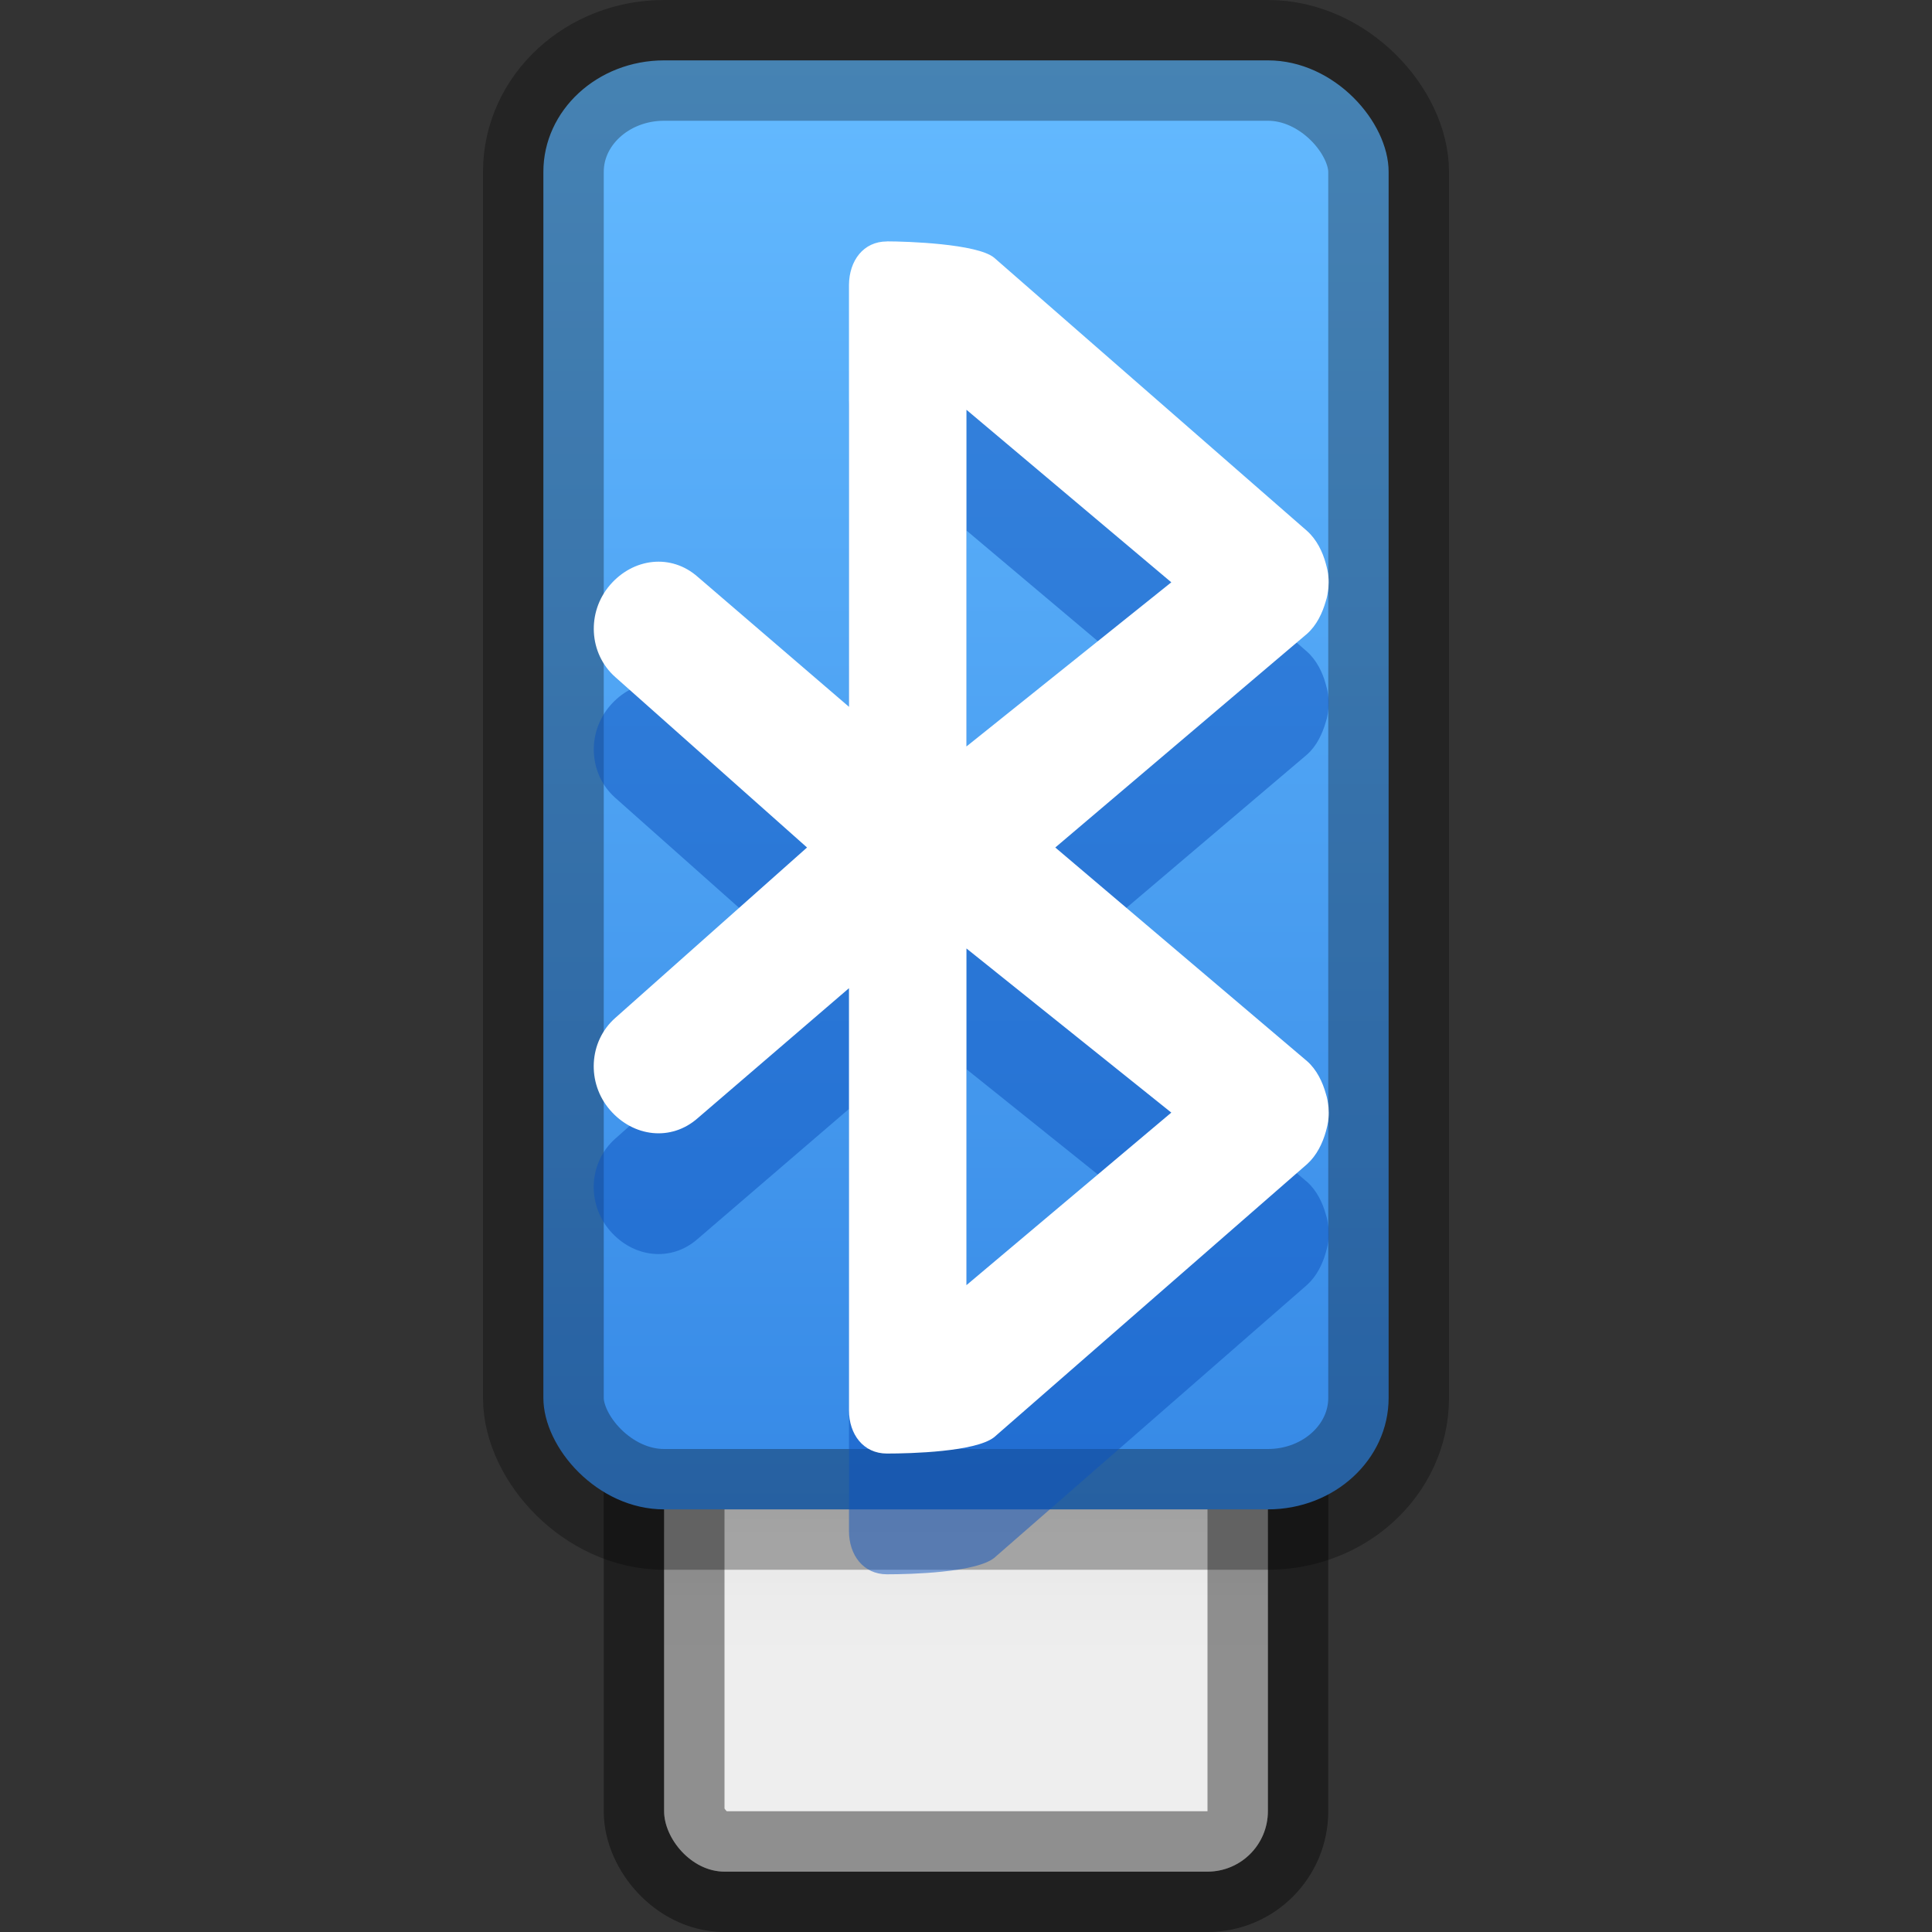 <?xml version="1.0" encoding="UTF-8" standalone="no"?>
<svg
   id="svg11300"
   height="16"
   width="16"
   version="1.0"
   sodipodi:docname="blueman-device.svg"
   inkscape:version="1.1.1 (3bf5ae0d25, 2021-09-20)"
   xmlns:inkscape="http://www.inkscape.org/namespaces/inkscape"
   xmlns:sodipodi="http://sodipodi.sourceforge.net/DTD/sodipodi-0.dtd"
   xmlns:xlink="http://www.w3.org/1999/xlink"
   xmlns="http://www.w3.org/2000/svg"
   xmlns:svg="http://www.w3.org/2000/svg"
   xmlns:rdf="http://www.w3.org/1999/02/22-rdf-syntax-ns#"
   xmlns:cc="http://creativecommons.org/ns#"
   xmlns:dc="http://purl.org/dc/elements/1.1/">
  <rect width="100%" height="100%" fill="#333333" stroke="none"/>
  <sodipodi:namedview
     id="namedview32"
     pagecolor="#ffffff"
     bordercolor="#666666"
     borderopacity="1.0"
     inkscape:pageshadow="2"
     inkscape:pageopacity="0.0"
     inkscape:pagecheckerboard="0"
     showgrid="false"
     inkscape:zoom="42.625001"
     inkscape:cx="8.5278591"
     inkscape:cy="14.756598"
     inkscape:window-width="1317"
     inkscape:window-height="890"
     inkscape:window-x="244"
     inkscape:window-y="462"
     inkscape:window-maximized="0"
     inkscape:current-layer="svg11300" />
  <defs
     id="defs3">
    <linearGradient
       id="linearGradient4614">
      <stop
         id="stop4606"
         style="stop-color:#ffffff;stop-opacity:1"
         offset="0" />
      <stop
         id="stop4608"
         style="stop-color:#ffffff;stop-opacity:0.235"
         offset="0" />
      <stop
         id="stop4610"
         style="stop-color:#ffffff;stop-opacity:0.157"
         offset="0.981" />
      <stop
         id="stop4612"
         style="stop-color:#ffffff;stop-opacity:0.392"
         offset="1" />
    </linearGradient>
    <linearGradient
       id="linearGradient3742">
      <stop
         offset="0"
         style="stop-color:#ffffff;stop-opacity:1"
         id="stop3734" />
      <stop
         offset="0"
         style="stop-color:#ffffff;stop-opacity:0.235"
         id="stop3736" />
      <stop
         offset="1"
         style="stop-color:#ffffff;stop-opacity:0.157"
         id="stop3738" />
      <stop
         offset="1"
         style="stop-color:#ffffff;stop-opacity:0.392"
         id="stop3740" />
    </linearGradient>
    <linearGradient
       id="linearGradient3600-8">
      <stop
         offset="0"
         style="stop-color:#f4f4f4;stop-opacity:1"
         id="stop3602-2" />
      <stop
         offset="1"
         style="stop-color:#dbdbdb;stop-opacity:1"
         id="stop3604-5" />
    </linearGradient>
    <linearGradient
       id="linearGradient7056">
      <stop
         offset="0"
         style="stop-color:#e6e6e6;stop-opacity:1"
         id="stop7064" />
      <stop
         offset="1"
         style="stop-color:#c8c8c8;stop-opacity:1"
         id="stop7060" />
    </linearGradient>
    <linearGradient
       xlink:href="#linearGradient3742"
       id="linearGradient3730-2"
       gradientUnits="userSpaceOnUse"
       gradientTransform="matrix(0.164,0,0,0.381,-8.563,-9.238)"
       x1="118.574"
       y1="4.565"
       x2="118.574"
       y2="30.818" />
    <linearGradient
       gradientTransform="matrix(0.335,0,0,0.302,5.781,-1.304)"
       gradientUnits="userSpaceOnUse"
       xlink:href="#linearGradient3600-8-3"
       id="linearGradient5466-8-3-0"
       y2="45.689"
       x2="11.098"
       y1="5.97"
       x1="11.098" />
    <linearGradient
       xlink:href="#linearGradient4614"
       id="linearGradient4604-6"
       gradientUnits="userSpaceOnUse"
       gradientTransform="matrix(0.143,0,0,0.256,-7.138,21.284)"
       x1="116.791"
       y1="-36.304"
       x2="116.791"
       y2="-28.483" />
    <linearGradient
       xlink:href="#linearGradient7056"
       id="linearGradient4763-1"
       x1="25"
       y1="-35"
       x2="25"
       y2="-44.396"
       gradientUnits="userSpaceOnUse"
       gradientTransform="matrix(0.333,0,0,0.333,0,25.333)" />
    <linearGradient
       x1="11.098"
       y1="5.97"
       x2="11.098"
       y2="45.689"
       id="linearGradient5466-8-3"
       xlink:href="#linearGradient3600-8-3"
       gradientUnits="userSpaceOnUse"
       gradientTransform="matrix(1.004,0,0,0.855,3.298,-34.585)" />
    <linearGradient
       id="linearGradient3600-8-3">
      <stop
         id="stop3602-2-6"
         style="stop-color:#64baff;stop-opacity:1"
         offset="0" />
      <stop
         id="stop3604-5-7"
         style="stop-color:#3689e6;stop-opacity:1"
         offset="1" />
    </linearGradient>
  </defs>
  <rect
     x="5.5"
     y="10.5"
     width="5"
     height="5"
     ry="0.5"
     rx="0.5"
     style="fill:url(#linearGradient4763-1);fill-opacity:1;stroke:none;stroke-width:1"
     id="rect3448-7-9" />
  <rect
     x="5.5"
     y="10.5"
     height="5"
     style="opacity:0.4;fill:#fafafa;fill-opacity:1;stroke:#000000;stroke-width:1;stroke-opacity:1"
     id="rect3448-9-2"
     width="5"
     ry="0.5" />
  <rect
     x="4.5"
     y="0.5"
     width="7"
     height="12"
     rx="1"
     style="opacity:1;fill:url(#linearGradient5466-8-3-0);fill-opacity:1;stroke:none;stroke-width:1;stroke-linecap:butt;stroke-linejoin:round;stroke-miterlimit:4;stroke-dasharray:none;stroke-dashoffset:0;stroke-opacity:1;marker:none"
     id="rect5391-5-7"
     ry="0.923" />
  <rect
     id="rect5391-3"
     style="opacity:0.3;vector-effect:none;fill:none;fill-opacity:1;stroke:#000000;stroke-width:1;stroke-linecap:butt;stroke-linejoin:round;stroke-miterlimit:4;stroke-dasharray:none;stroke-dashoffset:0;stroke-opacity:1;marker:none"
     rx="1"
     ry="0.923"
     height="12"
     width="7"
     y="0.5"
     x="4.5" />
  <g
     style="fill:#0d52bf;fill-opacity:0.5"
     id="g855"
     transform="matrix(0.706,0,0,0.717,2.42,2.492)">
    <path
       style="color:#bebebe;display:inline;overflow:visible;visibility:visible;fill:#0d52bf;fill-opacity:0.5;fill-rule:nonzero;stroke:none;stroke-width:1.823;marker:none;enable-background:accumulate"
       id="path853"
       d="m 6.976,0.708 c -0.277,0 -0.442,0.223 -0.445,0.5 v 4.875 l -1.773,-1.5 c -0.313,-0.273 -0.758,-0.219 -1.031,0.094 -0.273,0.313 -0.25,0.789 0.062,1.062 l 2.25,1.969 -2.25,1.969 c -0.313,0.273 -0.336,0.75 -0.062,1.062 0.273,0.313 0.718,0.367 1.031,0.094 L 6.531,9.333 v 4.875 c 0,0.277 0.168,0.5 0.445,0.5 0.282,0 1.038,-0.02 1.257,-0.188 l 3.673,-3.156 c 0.112,-0.1 0.181,-0.241 0.219,-0.375 0.014,-0.051 0.028,-0.103 0.031,-0.156 0.004,-0.042 0.003,-0.083 0,-0.125 -0.006,-0.054 -0.014,-0.105 -0.031,-0.156 -0.038,-0.134 -0.106,-0.276 -0.219,-0.375 L 8.951,7.708 11.905,5.239 c 0.113,-0.099 0.18,-0.241 0.219,-0.375 0.018,-0.052 0.025,-0.103 0.031,-0.156 0.003,-0.042 0.004,-0.083 0,-0.125 -0.003,-0.053 -0.017,-0.105 -0.031,-0.156 -0.037,-0.134 -0.106,-0.275 -0.219,-0.375 L 8.233,0.895 c -0.199,-0.161 -1.028,-0.188 -1.257,-0.188 z M 7.909,2.652 10.312,4.645 7.909,6.541 Z m 0,6.222 2.403,1.896 -2.403,1.993 z" />
  </g>
  <g
     style="fill:#ffffff"
     id="layer1-4-1"
     transform="matrix(0.706,0,0,0.717,2.42,1.492)">
    <path
       style="color:#bebebe;display:inline;overflow:visible;visibility:visible;fill:#ffffff;fill-opacity:1;fill-rule:nonzero;stroke:none;stroke-width:1.823;marker:none;enable-background:accumulate"
       id="rect6885-0"
       d="m 6.976,0.708 c -0.277,0 -0.442,0.223 -0.445,0.5 v 4.875 l -1.773,-1.5 c -0.313,-0.273 -0.758,-0.219 -1.031,0.094 -0.273,0.313 -0.25,0.789 0.062,1.062 l 2.25,1.969 -2.25,1.969 c -0.313,0.273 -0.336,0.75 -0.062,1.062 0.273,0.313 0.718,0.367 1.031,0.094 L 6.531,9.333 v 4.875 c 0,0.277 0.168,0.5 0.445,0.5 0.282,0 1.038,-0.02 1.257,-0.188 l 3.673,-3.156 c 0.112,-0.1 0.181,-0.241 0.219,-0.375 0.014,-0.051 0.028,-0.103 0.031,-0.156 0.004,-0.042 0.003,-0.083 0,-0.125 -0.006,-0.054 -0.014,-0.105 -0.031,-0.156 -0.038,-0.134 -0.106,-0.276 -0.219,-0.375 L 8.951,7.708 11.905,5.239 c 0.113,-0.099 0.18,-0.241 0.219,-0.375 0.018,-0.052 0.025,-0.103 0.031,-0.156 0.003,-0.042 0.004,-0.083 0,-0.125 -0.003,-0.053 -0.017,-0.105 -0.031,-0.156 -0.037,-0.134 -0.106,-0.275 -0.219,-0.375 L 8.233,0.895 c -0.199,-0.161 -1.028,-0.188 -1.257,-0.188 z M 7.909,2.652 10.312,4.645 7.909,6.541 Z m 0,6.222 2.403,1.896 -2.403,1.993 z" />
  </g>
</svg>
